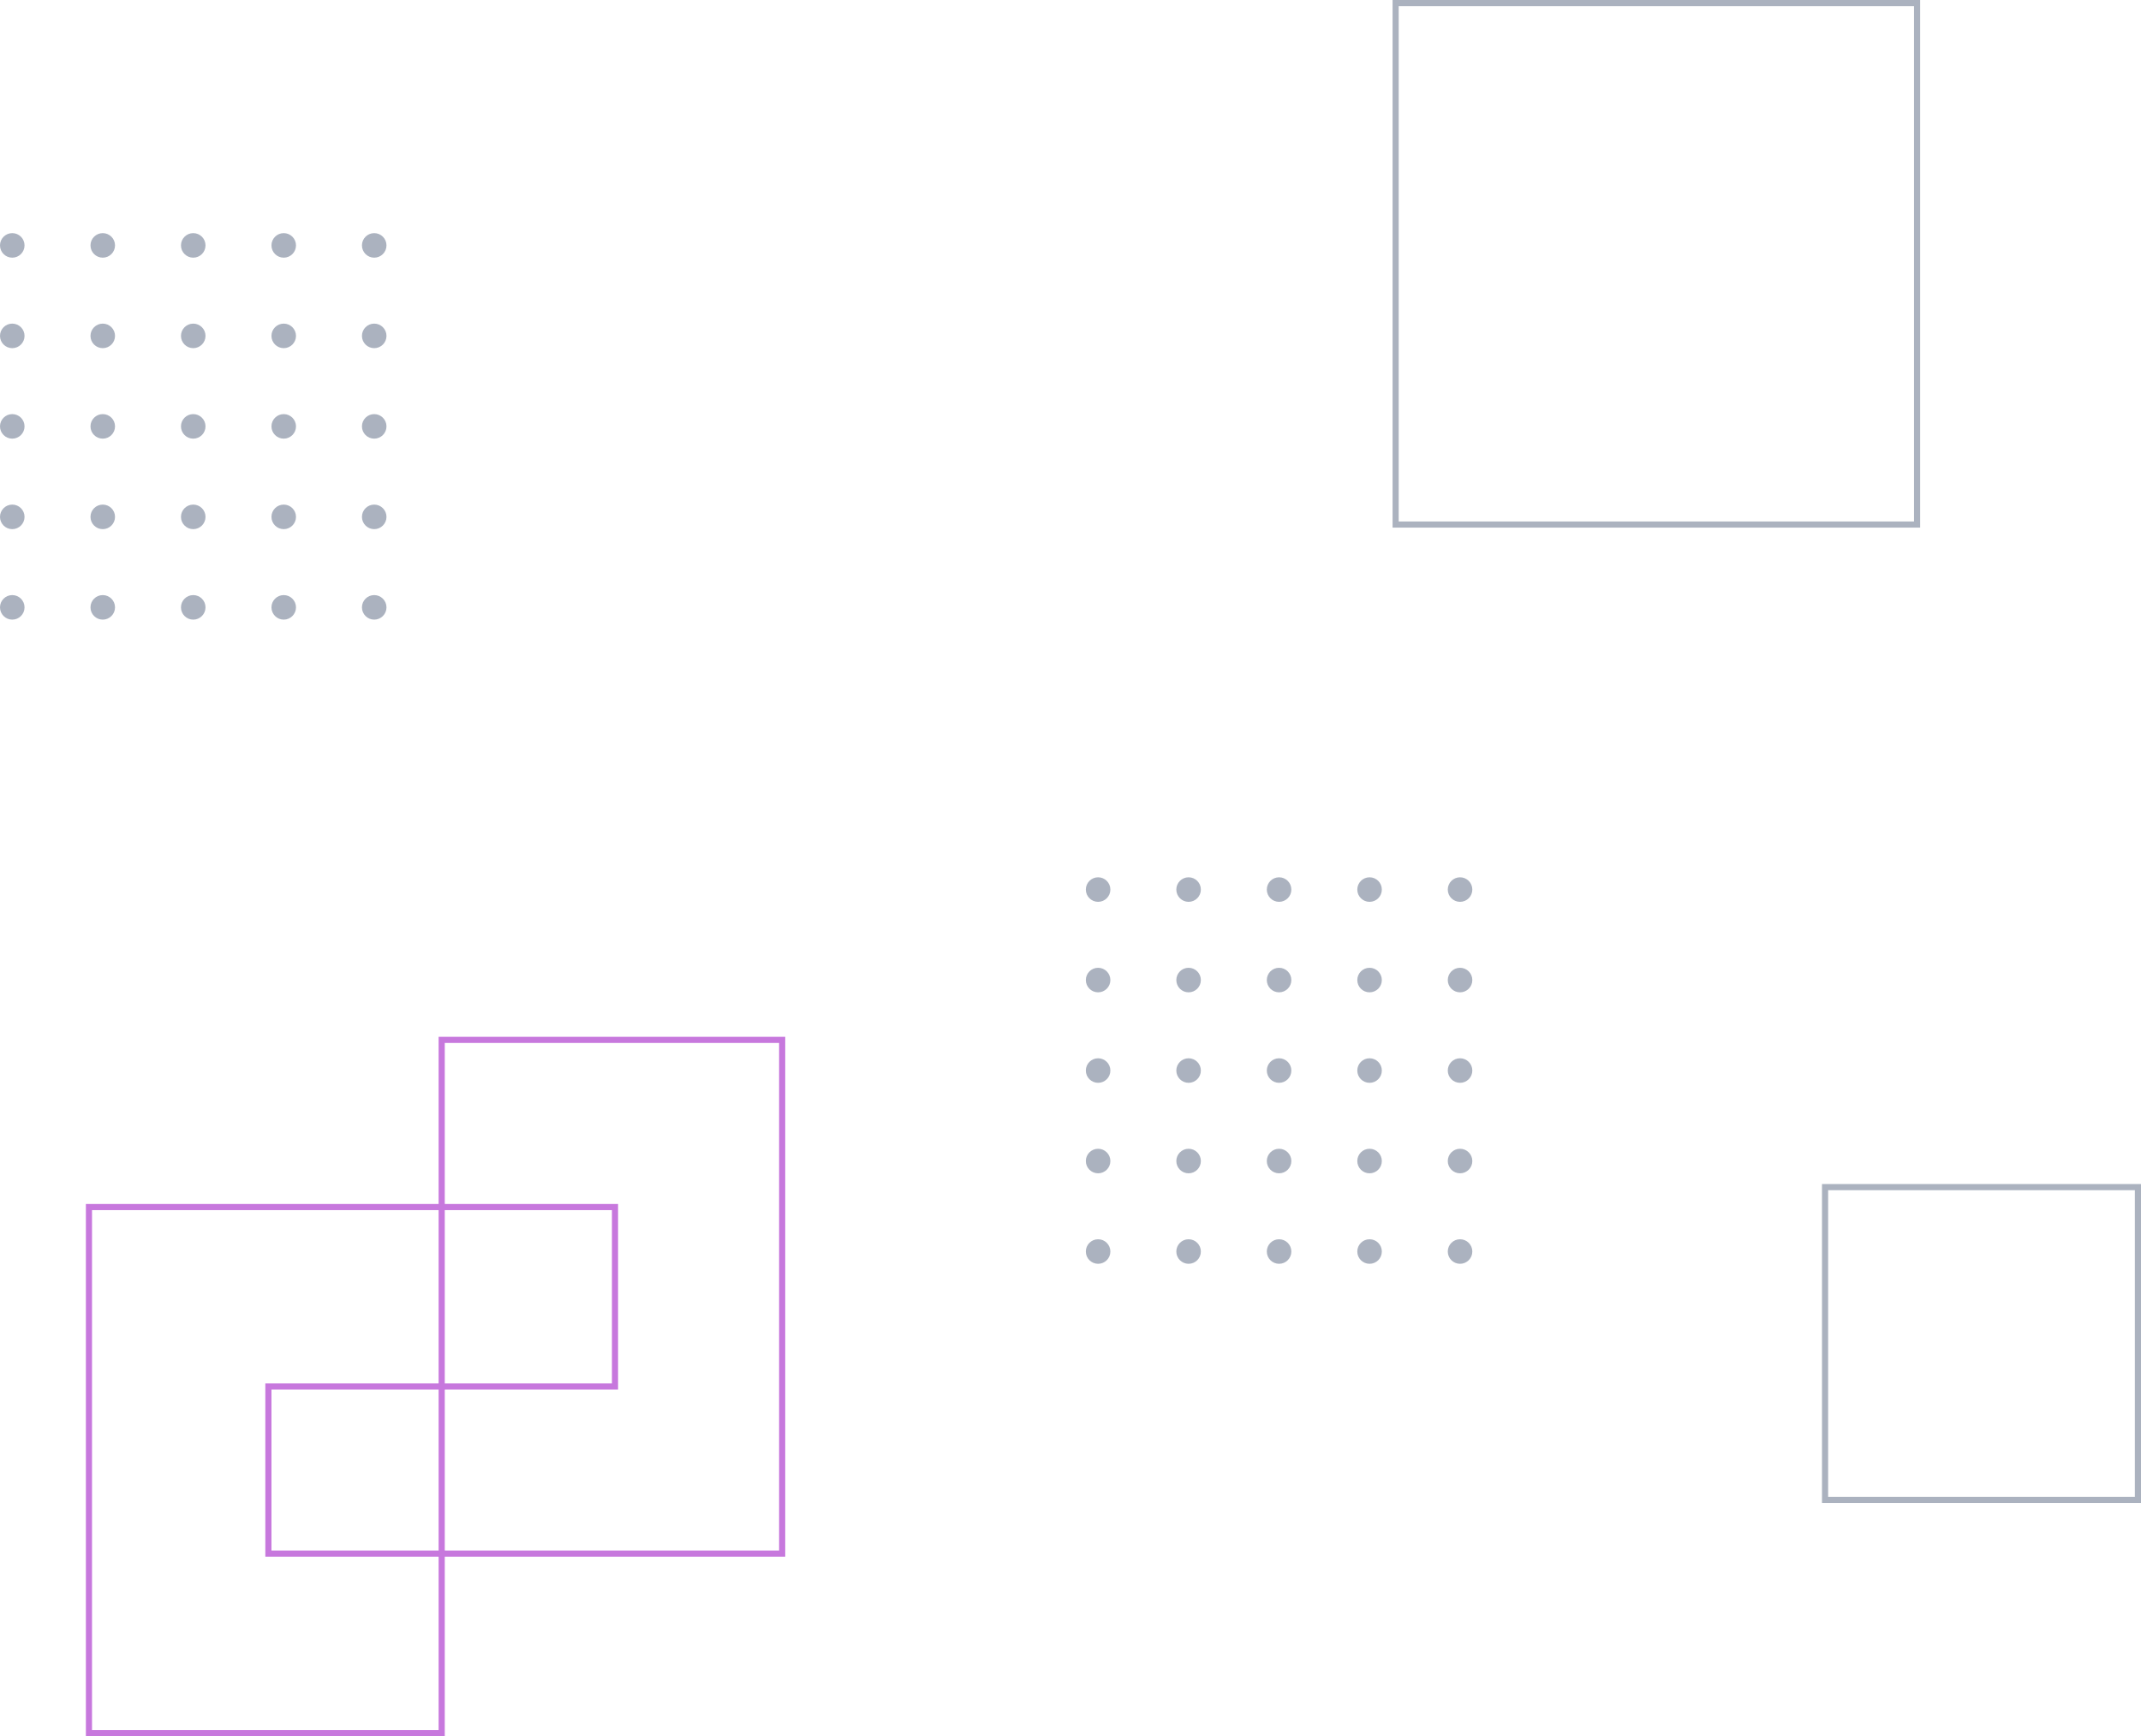 <svg width="349" height="283" viewBox="0 0 349 283" fill="none" xmlns="http://www.w3.org/2000/svg" xmlns:xlink="http://www.w3.org/1999/xlink">
	
	<circle id="Ellipse 23" cx="2" cy="40" r="2" fill="#ABB2BF" fill-opacity="1"/>
	<circle id="Ellipse 21" cx="16.75" cy="40" r="2" fill="#ABB2BF" fill-opacity="1"/>
	<circle id="Ellipse 22" cx="31.5" cy="40" r="2" fill="#ABB2BF" fill-opacity="1"/>
	<circle id="Ellipse 20" cx="46.25" cy="40" r="2" fill="#ABB2BF" fill-opacity="1"/>
	<circle id="Ellipse 36" cx="61" cy="40" r="2" fill="#ABB2BF" fill-opacity="1"/>
	<circle id="Ellipse 25" cx="2" cy="54.75" r="2" fill="#ABB2BF" fill-opacity="1"/>
	<circle id="Ellipse 26" cx="16.75" cy="54.75" r="2" fill="#ABB2BF" fill-opacity="1"/>
	<circle id="Ellipse 24" cx="31.5" cy="54.75" r="2" fill="#ABB2BF" fill-opacity="1"/>
	<circle id="Ellipse 19" cx="46.25" cy="54.75" r="2" fill="#ABB2BF" fill-opacity="1"/>
	<circle id="Ellipse 36" cx="61" cy="54.75" r="2" fill="#ABB2BF" fill-opacity="1"/>
	<circle id="Ellipse 29" cx="2" cy="69.5" r="2" fill="#ABB2BF" fill-opacity="1"/>
	<circle id="Ellipse 30" cx="16.75" cy="69.5" r="2" fill="#ABB2BF" fill-opacity="1"/>
	<circle id="Ellipse 28" cx="31.5" cy="69.5" r="2" fill="#ABB2BF" fill-opacity="1"/>
	<circle id="Ellipse 19" cx="46.25" cy="69.5" r="2" fill="#ABB2BF" fill-opacity="1"/>
	<circle id="Ellipse 36" cx="61" cy="69.5" r="2" fill="#ABB2BF" fill-opacity="1"/>
	<circle id="Ellipse 33" cx="2" cy="84.25" r="2" fill="#ABB2BF" fill-opacity="1"/>
	<circle id="Ellipse 34" cx="16.75" cy="84.25" r="2" fill="#ABB2BF" fill-opacity="1"/>
	<circle id="Ellipse 32" cx="31.5" cy="84.25" r="2" fill="#ABB2BF" fill-opacity="1"/>
	<circle id="Ellipse 19" cx="46.25" cy="84.25" r="2" fill="#ABB2BF" fill-opacity="1"/>
	<circle id="Ellipse 36" cx="61" cy="84.25" r="2" fill="#ABB2BF" fill-opacity="1"/>
	<circle id="Ellipse 33" cx="2" cy="99" r="2" fill="#ABB2BF" fill-opacity="1"/>
	<circle id="Ellipse 34" cx="16.75" cy="99" r="2" fill="#ABB2BF" fill-opacity="1"/>
	<circle id="Ellipse 32" cx="31.5" cy="99" r="2" fill="#ABB2BF" fill-opacity="1"/>
	<circle id="Ellipse 19" cx="46.25" cy="99" r="2" fill="#ABB2BF" fill-opacity="1"/>
	<circle id="Ellipse 36" cx="61" cy="99" r="2" fill="#ABB2BF" fill-opacity="1"/>
	<circle id="Ellipse 23" cx="179" cy="145" r="2" fill="#ABB2BF" fill-opacity="1"/>
	<circle id="Ellipse 21" cx="193.75" cy="145" r="2" fill="#ABB2BF" fill-opacity="1"/>
	<circle id="Ellipse 22" cx="208.5" cy="145" r="2" fill="#ABB2BF" fill-opacity="1"/>
	<circle id="Ellipse 20" cx="223.25" cy="145" r="2" fill="#ABB2BF" fill-opacity="1"/>
	<circle id="Ellipse 36" cx="238" cy="145" r="2" fill="#ABB2BF" fill-opacity="1"/>
	<circle id="Ellipse 25" cx="179" cy="159.75" r="2" fill="#ABB2BF" fill-opacity="1"/>
	<circle id="Ellipse 26" cx="193.75" cy="159.75" r="2" fill="#ABB2BF" fill-opacity="1"/>
	<circle id="Ellipse 24" cx="208.5" cy="159.75" r="2" fill="#ABB2BF" fill-opacity="1"/>
	<circle id="Ellipse 19" cx="223.25" cy="159.75" r="2" fill="#ABB2BF" fill-opacity="1"/>
	<circle id="Ellipse 36" cx="238" cy="159.75" r="2" fill="#ABB2BF" fill-opacity="1"/>
	<circle id="Ellipse 29" cx="179" cy="174.5" r="2" fill="#ABB2BF" fill-opacity="1"/>
	<circle id="Ellipse 30" cx="193.75" cy="174.5" r="2" fill="#ABB2BF" fill-opacity="1"/>
	<circle id="Ellipse 28" cx="208.5" cy="174.5" r="2" fill="#ABB2BF" fill-opacity="1"/>
	<circle id="Ellipse 19" cx="223.25" cy="174.5" r="2" fill="#ABB2BF" fill-opacity="1"/>
	<circle id="Ellipse 36" cx="238" cy="174.5" r="2" fill="#ABB2BF" fill-opacity="1"/>
	<circle id="Ellipse 33" cx="179" cy="189.25" r="2" fill="#ABB2BF" fill-opacity="1"/>
	<circle id="Ellipse 34" cx="193.75" cy="189.25" r="2" fill="#ABB2BF" fill-opacity="1"/>
	<circle id="Ellipse 32" cx="208.5" cy="189.25" r="2" fill="#ABB2BF" fill-opacity="1"/>
	<circle id="Ellipse 19" cx="223.25" cy="189.25" r="2" fill="#ABB2BF" fill-opacity="1"/>
	<circle id="Ellipse 36" cx="238" cy="189.25" r="2" fill="#ABB2BF" fill-opacity="1"/>
	<circle id="Ellipse 33" cx="179" cy="204" r="2" fill="#ABB2BF" fill-opacity="1"/>
	<circle id="Ellipse 34" cx="193.75" cy="204" r="2" fill="#ABB2BF" fill-opacity="1"/>
	<circle id="Ellipse 32" cx="208.5" cy="204" r="2" fill="#ABB2BF" fill-opacity="1"/>
	<circle id="Ellipse 19" cx="223.25" cy="204" r="2" fill="#ABB2BF" fill-opacity="1"/>
	<circle id="Ellipse 36" cx="238" cy="204" r="2" fill="#ABB2BF" fill-opacity="1"/>
	<rect id="Rectangle 23" x="297.5" y="193.5" width="51" height="51" stroke="#ABB2BF" stroke-opacity="1" stroke-width="1"/>
	<rect id="Rectangle 24" x="227.5" y="0.5" width="85" height="85" stroke="#ABB2BF" stroke-opacity="1" stroke-width="1"/>
	<mask id="mask_1103_3641" fill="white">
		<path id="Union" d="M71.5 169L128 169L128 253.75L71.5 253.75L71.5 225.5L99.75 225.5L99.75 197.25L71.5 197.25L71.5 169Z" clip-rule="evenodd" fill="" fill-opacity="1" fill-rule="evenodd"/>
	</mask>
	<path id="Union" d="M98.75 225.5L71.5 225.5L71.5 253.75L128 253.75L128 169L71.5 169L71.5 197.25L99.75 197.25L99.75 225.5L98.75 225.5ZM72.5 196.25L100.75 196.25L100.75 226.5L72.5 226.5L72.5 252.75L127 252.75L127 170L72.5 170L72.5 196.25Z" clip-rule="evenodd" fill="#C778DD" fill-opacity="1" fill-rule="evenodd"/>
	<mask id="mask_1103_3647" fill="white">
		<path id="Union" d="M15 197.25L71.5 197.25L71.5 225.5L43.25 225.5L43.25 253.75L71.5 253.75L71.5 282L15 282L15 197.25Z" clip-rule="evenodd" fill="" fill-opacity="1" fill-rule="evenodd"/>
	</mask>
	<path id="Union" d="M72.5 196.25L14 196.25L14 283L72.5 283L72.5 252.75L44.25 252.75L44.25 226.5L72.5 226.5L72.5 196.25ZM44.25 225.5L71.5 225.5L71.5 197.25L15 197.25L15 282L71.5 282L71.5 253.75L43.25 253.75L43.25 225.5L44.25 225.5Z" clip-rule="evenodd" fill="#C778DD" fill-opacity="1" fill-rule="evenodd"/>
</svg>
